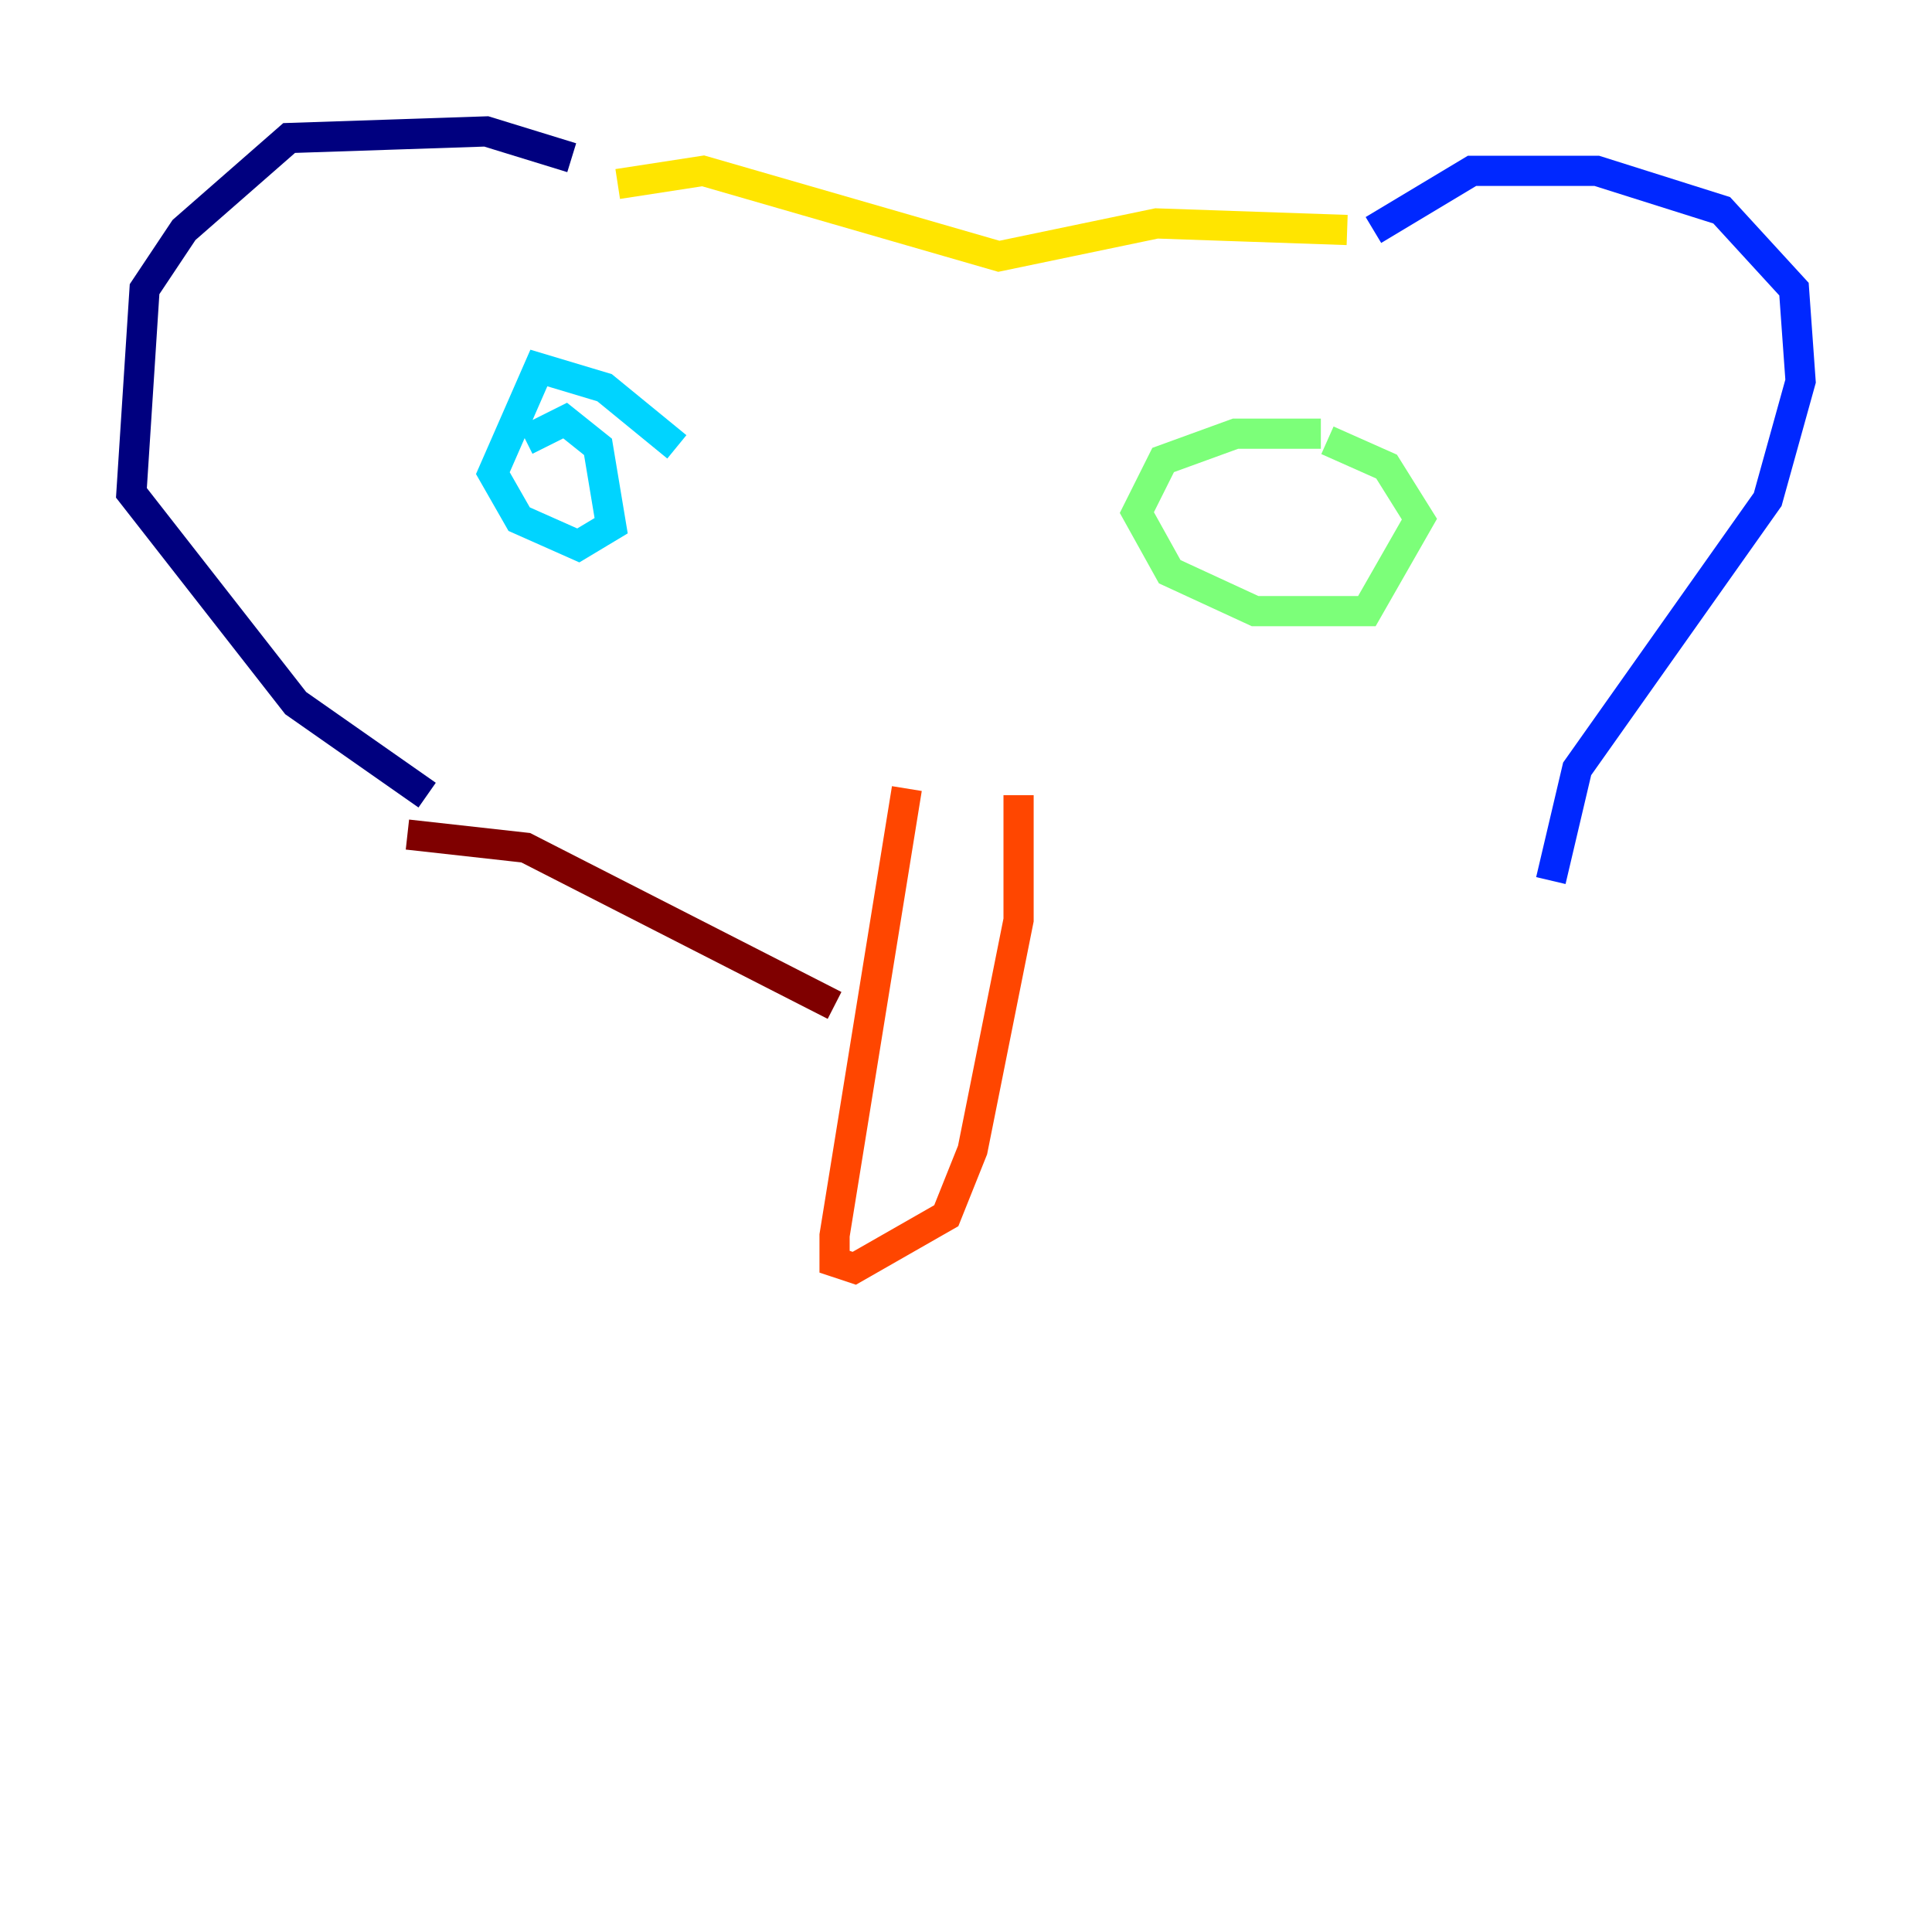 <?xml version="1.0" encoding="utf-8" ?>
<svg baseProfile="tiny" height="128" version="1.2" viewBox="0,0,128,128" width="128" xmlns="http://www.w3.org/2000/svg" xmlns:ev="http://www.w3.org/2001/xml-events" xmlns:xlink="http://www.w3.org/1999/xlink"><defs /><polyline fill="none" points="37.878,10.449 32.218,8.707 19.157,9.143 12.191,15.238 9.578,19.157 8.707,32.653 19.592,46.585 28.299,52.68" stroke="#00007f" stroke-width="2" /><polyline fill="none" points="90.993,15.238 97.524,11.32 105.796,11.32 114.068,13.932 118.857,19.157 119.293,25.252 117.116,33.088 104.49,50.939 102.748,58.34" stroke="#0028ff" stroke-width="2" /><polyline fill="none" points="44.843,29.605 40.054,25.687 35.701,24.381 32.653,31.347 34.395,34.395 38.313,36.136 40.49,34.83 39.619,29.605 37.442,27.864 34.83,29.17" stroke="#00d4ff" stroke-width="2" /><polyline fill="none" points="87.51,28.735 81.85,28.735 77.061,30.476 75.32,33.959 77.497,37.878 83.156,40.49 90.558,40.49 94.041,34.395 91.864,30.912 87.946,29.17" stroke="#7cff79" stroke-width="2" /><polyline fill="none" points="40.925,12.191 46.585,11.32 66.177,16.98 76.626,14.803 89.252,15.238" stroke="#ffe500" stroke-width="2" /><polyline fill="none" points="60.082,52.245 55.292,81.85 55.292,83.592 56.599,84.027 62.694,80.544 64.435,76.191 67.483,60.952 67.483,52.68" stroke="#ff4600" stroke-width="2" /><polyline fill="none" points="26.993,55.292 34.83,56.163 55.292,66.612" stroke="#7f0000" stroke-width="2" /></svg>